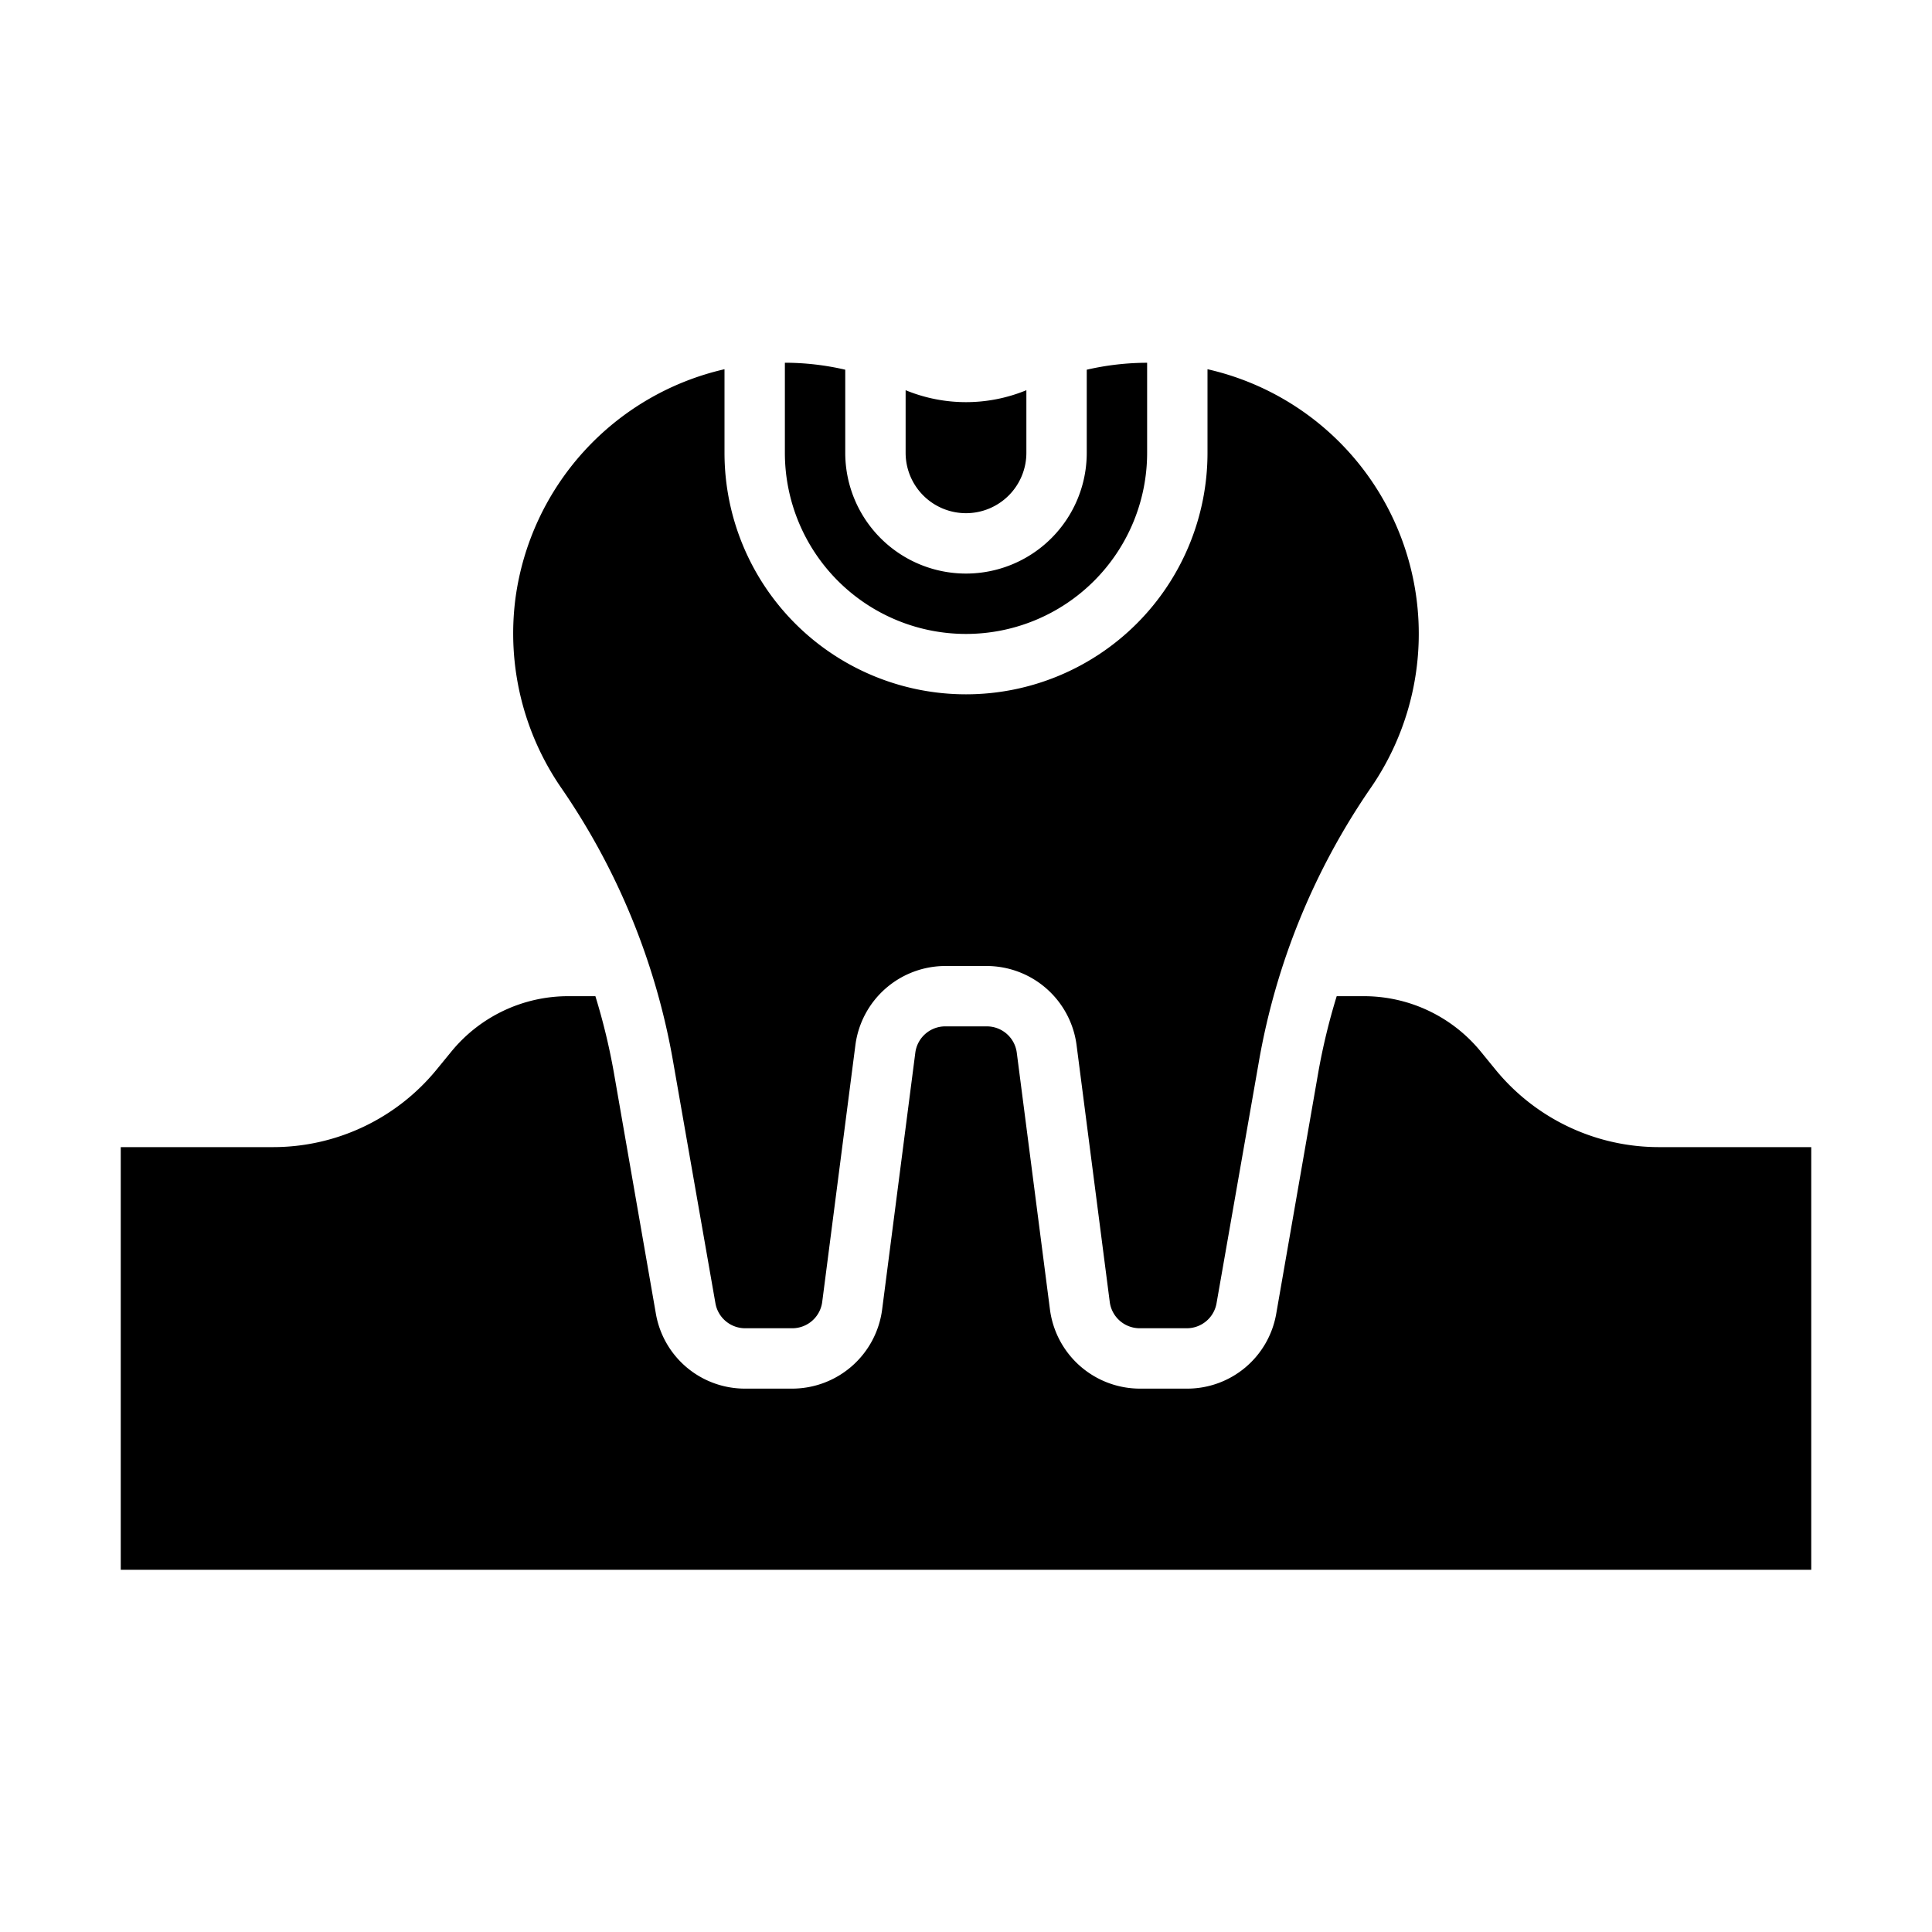 <svg xmlns="http://www.w3.org/2000/svg" viewBox="0 0 64 64" x="0px" y="0px"><g data-name="Caries"><path d="M26,12.016V15a6,6,0,0,0,12,0V12.017a9,9,0,0,0-2,.23V15a4,4,0,0,1-8,0V12.247A8.893,8.893,0,0,0,26,12.016Z"></path><path d="M17.073,19.838A9.017,9.017,0,0,0,18.6,26.111,22.894,22.894,0,0,1,22.3,35.18L23.7,43.175a1,1,0,0,0,.985.825h1.561a1,1,0,0,0,.991-.872l1.1-8.514A3.008,3.008,0,0,1,31.313,32h1.374a3.008,3.008,0,0,1,2.975,2.614l1.1,8.515a1,1,0,0,0,.991.871h1.561a1,1,0,0,0,.985-.825L41.7,35.18A22.894,22.894,0,0,1,45.4,26.111,8.986,8.986,0,0,0,40,12.231V15a8,8,0,0,1-16,0V12.231A9.017,9.017,0,0,0,17.073,19.838Z"></path><path d="M32,17a2,2,0,0,0,2-2V12.926a5.253,5.253,0,0,1-4,0V15A2,2,0,0,0,32,17Z"></path><path d="M9.04,38H4V52H60V38H54.96a6.994,6.994,0,0,1-5.389-2.53l-.545-.667A5,5,0,0,0,45.18,33h-.9a21.017,21.017,0,0,0-.61,2.523l-1.394,8A2.992,2.992,0,0,1,39.318,46H37.757a3.009,3.009,0,0,1-2.975-2.614l-1.1-8.515A1,1,0,0,0,32.687,34H31.313a1,1,0,0,0-.992.872l-1.1,8.514A3.009,3.009,0,0,1,26.243,46H24.682a2.992,2.992,0,0,1-2.955-2.481l-1.394-8A21.017,21.017,0,0,0,19.723,33h-.9a5,5,0,0,0-3.851,1.81l-.535.653A7,7,0,0,1,9.04,38Z"></path></g></svg>